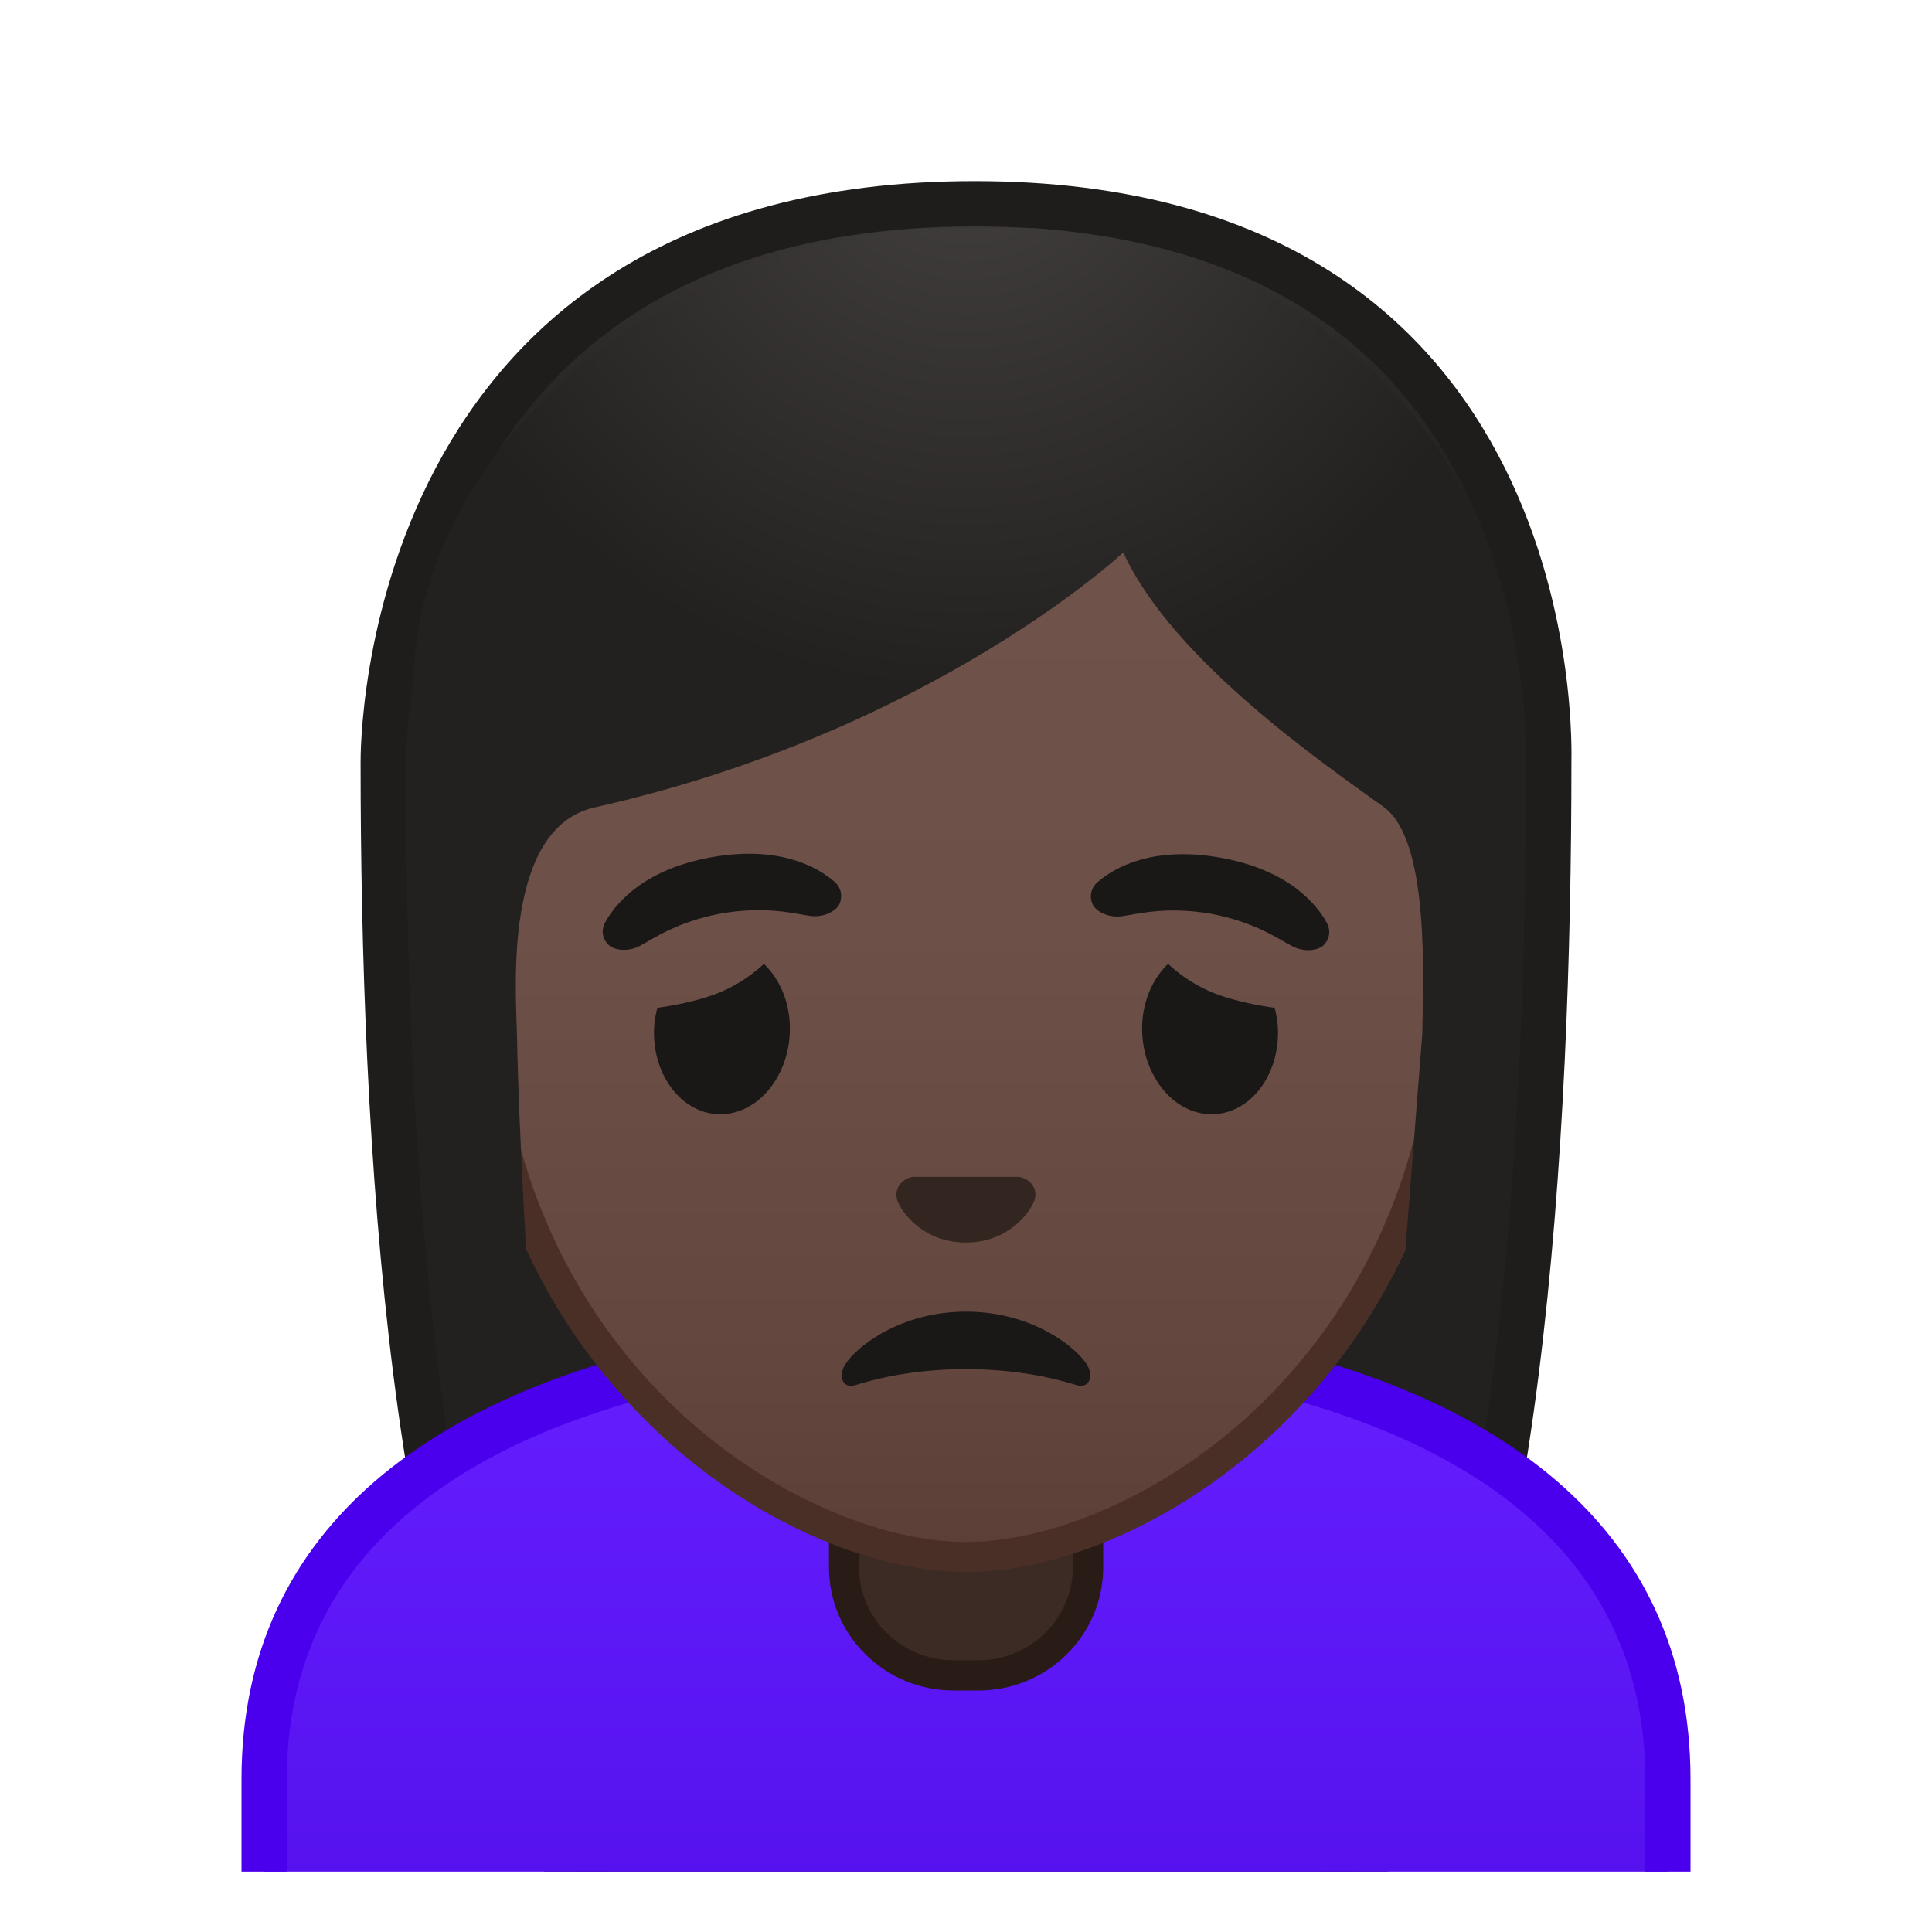 <svg viewBox="0 0 128 128" width="128" height="128" xmlns="http://www.w3.org/2000/svg" xmlns:xlink="http://www.w3.org/1999/xlink"><defs><path id="a" d="M4 4h120v120H4z"/></defs><clipPath id="b"><use xlink:href="#a"/></clipPath><g clip-path="url(#b)"><radialGradient id="c" cx="145.08" cy="-122.45" r="57.903" gradientTransform="matrix(.826 0 0 .826 -55.581 101.29)" gradientUnits="userSpaceOnUse"><stop stop-color="#444140" offset="0"/><stop stop-color="#232020" offset="1"/></radialGradient><path d="M47.02 127.63s-6.8-.35-10.21-5.09c-7.37-10.23-11.42-35.81-11.42-72.02 0-1.66.26-16.4 10.66-26.83C42.8 16.93 52.4 13.5 64.57 13.5c12.08 0 21.52 3.38 28.05 10.04 9.82 10.02 10.04 24.16 9.99 26.89 0 36.31-4.06 61.89-11.42 72.12-3.3 4.59-9.8 5.06-10.25 5.09L64 127.61l-16.98.02z" fill="url(#c)"/><path d="M64.57 15c11.66 0 20.74 3.23 26.98 9.59 9.6 9.8 9.59 24.2 9.56 25.81v.12c0 35.9-3.96 61.17-11.14 71.15-2.84 3.94-8.55 4.43-9.08 4.46l-16.9-.03-16.88.03c-.58-.04-6.25-.54-9.08-4.46-7.18-9.98-11.14-35.24-11.14-71.17 0-.63.08-15.58 10.22-25.75C43.57 18.28 52.81 15 64.57 15m0-3c-41.01 0-40.68 37.92-40.68 38.52 0 24.56 1.88 59.25 11.71 72.9 3.9 5.41 11.43 5.71 11.43 5.71l16.97-.02 16.97.03s7.53-.3 11.43-5.71c9.83-13.65 11.71-48.34 11.71-72.9-.01-.61 1.47-38.53-39.54-38.53z" fill="#1F1D1B"/></g><g clip-path="url(#b)"><linearGradient id="d" x1="64" x2="64" y1="89.201" y2="130.5" gradientUnits="userSpaceOnUse"><stop stop-color="#651FFF" offset="0"/><stop stop-color="#5914F2" offset=".705"/><stop stop-color="#530EEB" offset="1"/></linearGradient><path d="M17.5 130.5v-12.62c0-18.33 16.34-25.29 30.04-27.89 2.51-.48 8.97-.79 16.46-.79s13.94.31 16.46.79c13.71 2.6 30.04 9.55 30.04 27.89v12.62h-93z" fill="url(#d)"/><path d="M64 90.7c7.4 0 13.74.3 16.18.76 13.15 2.5 28.82 9.11 28.82 26.41V129H19v-11.12c0-17.31 15.67-23.92 28.82-26.41C50.26 91 56.6 90.7 64 90.7m0-3c-6.94 0-13.88.27-16.74.81C29.22 91.94 16 100.9 16 117.88V132h96v-14.12c0-16.98-13.22-25.94-31.26-29.36-2.86-.55-9.8-.82-16.74-.82z" fill="#4A00ED"/></g><g clip-path="url(#b)"><path d="M63.17 111c-4 0-7.26-3.22-7.26-7.17v-8.98h16.16v8.98c0 3.96-3.25 7.17-7.26 7.17h-1.64z" fill="#3C2B24"/><path d="M71.08 95.85v7.98c0 3.4-2.81 6.17-6.26 6.17h-1.65c-3.45 0-6.26-2.77-6.26-6.17v-7.98h14.17m2-2H54.92v9.98c0 4.51 3.7 8.17 8.26 8.17h1.65c4.56 0 8.26-3.66 8.26-8.17v-9.98h-.01z" fill="#291B16"/></g><g clip-path="url(#b)"><linearGradient id="e" x1="64" x2="64" y1="102.58" y2="25.762" gradientUnits="userSpaceOnUse"><stop stop-color="#5C4037" offset="0"/><stop stop-color="#63463D" offset=".158"/><stop stop-color="#6D5047" offset=".533"/><stop stop-color="#70534A" offset="1"/></linearGradient><path d="M64 103.15c-2.3 0-4.92-.5-7.56-1.43C45.1 97.7 31.87 85.38 31.87 63.83c0-28.72 17.31-38.91 32.13-38.91s32.13 10.19 32.13 38.91c0 21.58-13.26 33.9-24.61 37.9-2.63.93-5.23 1.42-7.52 1.42z" fill="url(#e)"/><path d="M64 25.92c8.41 0 16.06 3.25 21.55 9.15 6.27 6.73 9.58 16.68 9.58 28.77 0 21.06-12.9 33.07-23.94 36.96-2.53.89-5.01 1.36-7.19 1.36-2.19 0-4.69-.48-7.23-1.38-11.03-3.9-23.9-15.92-23.9-36.94 0-12.09 3.31-22.03 9.58-28.77 5.49-5.9 13.14-9.15 21.55-9.15m0-2c-17.2 0-33.13 12.79-33.13 39.91 0 21.79 13.49 34.67 25.23 38.83 2.8.99 5.5 1.49 7.9 1.49 2.38 0 5.07-.49 7.85-1.47 11.76-4.14 25.28-17.03 25.28-38.84C97.13 36.7 81.2 23.92 64 23.92z" fill="#4A2F27"/><defs><path id="f" d="M30.41 90.72l-3.03-45.01c0-16.95 18.34-30.61 35.29-30.61h4.93c16.95 0 32.49 13.33 32.49 30.28L97.6 90.47l-67.19.25z"/></defs><clipPath id="g"><use xlink:href="#f"/></clipPath><g clip-path="url(#g)"><radialGradient id="h" cx="175.01" cy="-113.6" r="48.206" gradientTransform="matrix(.796 0 0 .796 -75.314 97.883)" gradientUnits="userSpaceOnUse"><stop stop-color="#444140" offset="0"/><stop stop-color="#232020" offset="1"/></radialGradient><path d="M101.89 50.52s1.02-35.57-37.81-35.57-37.97 35.57-37.97 35.57.33 45.48 3.2 51.39 7.2 5.71 7.2 5.71-2.03-26.54-2.26-39.04c-.06-2.92-.94-13.73 5.16-15.09C61.77 48.47 74.42 36.6 74.42 36.6c3.28 7.2 13.57 14.2 17.26 16.87 3.03 2.19 2.61 11.2 2.55 15.03l-3.05 39.06s4.68.37 7.65-5.64 3.06-51.4 3.06-51.4z" fill="url(#h)"/></g></g><path d="M67.81 78.05c-.1-.04-.21-.07-.32-.08H60.5c-.11.01-.21.04-.32.08-.63.26-.98.91-.68 1.61s1.69 2.66 4.49 2.66 4.19-1.96 4.49-2.66c.31-.69-.03-1.35-.67-1.61z" fill="#33251F"/><path d="M56.67 91.77c4.63-1.45 10.27-1.38 14.66 0 .8.25 1.2-.57.65-1.41-.78-1.18-3.67-3.46-7.98-3.46s-7.2 2.28-7.98 3.46c-.55.85-.15 1.67.65 1.41z" fill="#1A1717"/><g fill="#1A1717"><path d="M43.33 68.27c.01-.52.1-1.02.22-1.5.97-.13 2-.33 3.15-.67a9.873 9.873 0 0 0 3.91-2.24c1.07 1.02 1.76 2.62 1.72 4.43-.07 3.06-2.13 5.54-4.62 5.53-2.48-.01-4.44-2.49-4.38-5.55zM84.67 68.27c-.01-.52-.1-1.02-.22-1.5-.97-.13-2-.33-3.15-.67a9.873 9.873 0 0 1-3.91-2.24c-1.07 1.02-1.76 2.62-1.72 4.43.07 3.06 2.13 5.54 4.62 5.53 2.48-.01 4.44-2.49 4.38-5.55z"/></g><g fill="#1A1717"><path d="M55.29 58.42c-1.19-1.04-3.75-2.4-8.12-1.63s-6.31 2.93-7.07 4.31c-.34.61-.12 1.21.25 1.53.34.3 1.21.48 2.06.03s2.46-1.61 5.42-2.15c2.96-.5 4.87.04 5.83.17.95.13 1.71-.34 1.93-.73.22-.43.22-1.07-.3-1.53zM87.9 61.13c-.76-1.38-2.7-3.54-7.07-4.31s-6.93.59-8.12 1.63c-.52.46-.52 1.1-.29 1.52.22.4.98.86 1.93.73s2.87-.67 5.83-.17c2.95.54 4.56 1.71 5.42 2.15.85.45 1.72.27 2.06-.03.36-.31.57-.91.24-1.52z"/></g></svg>